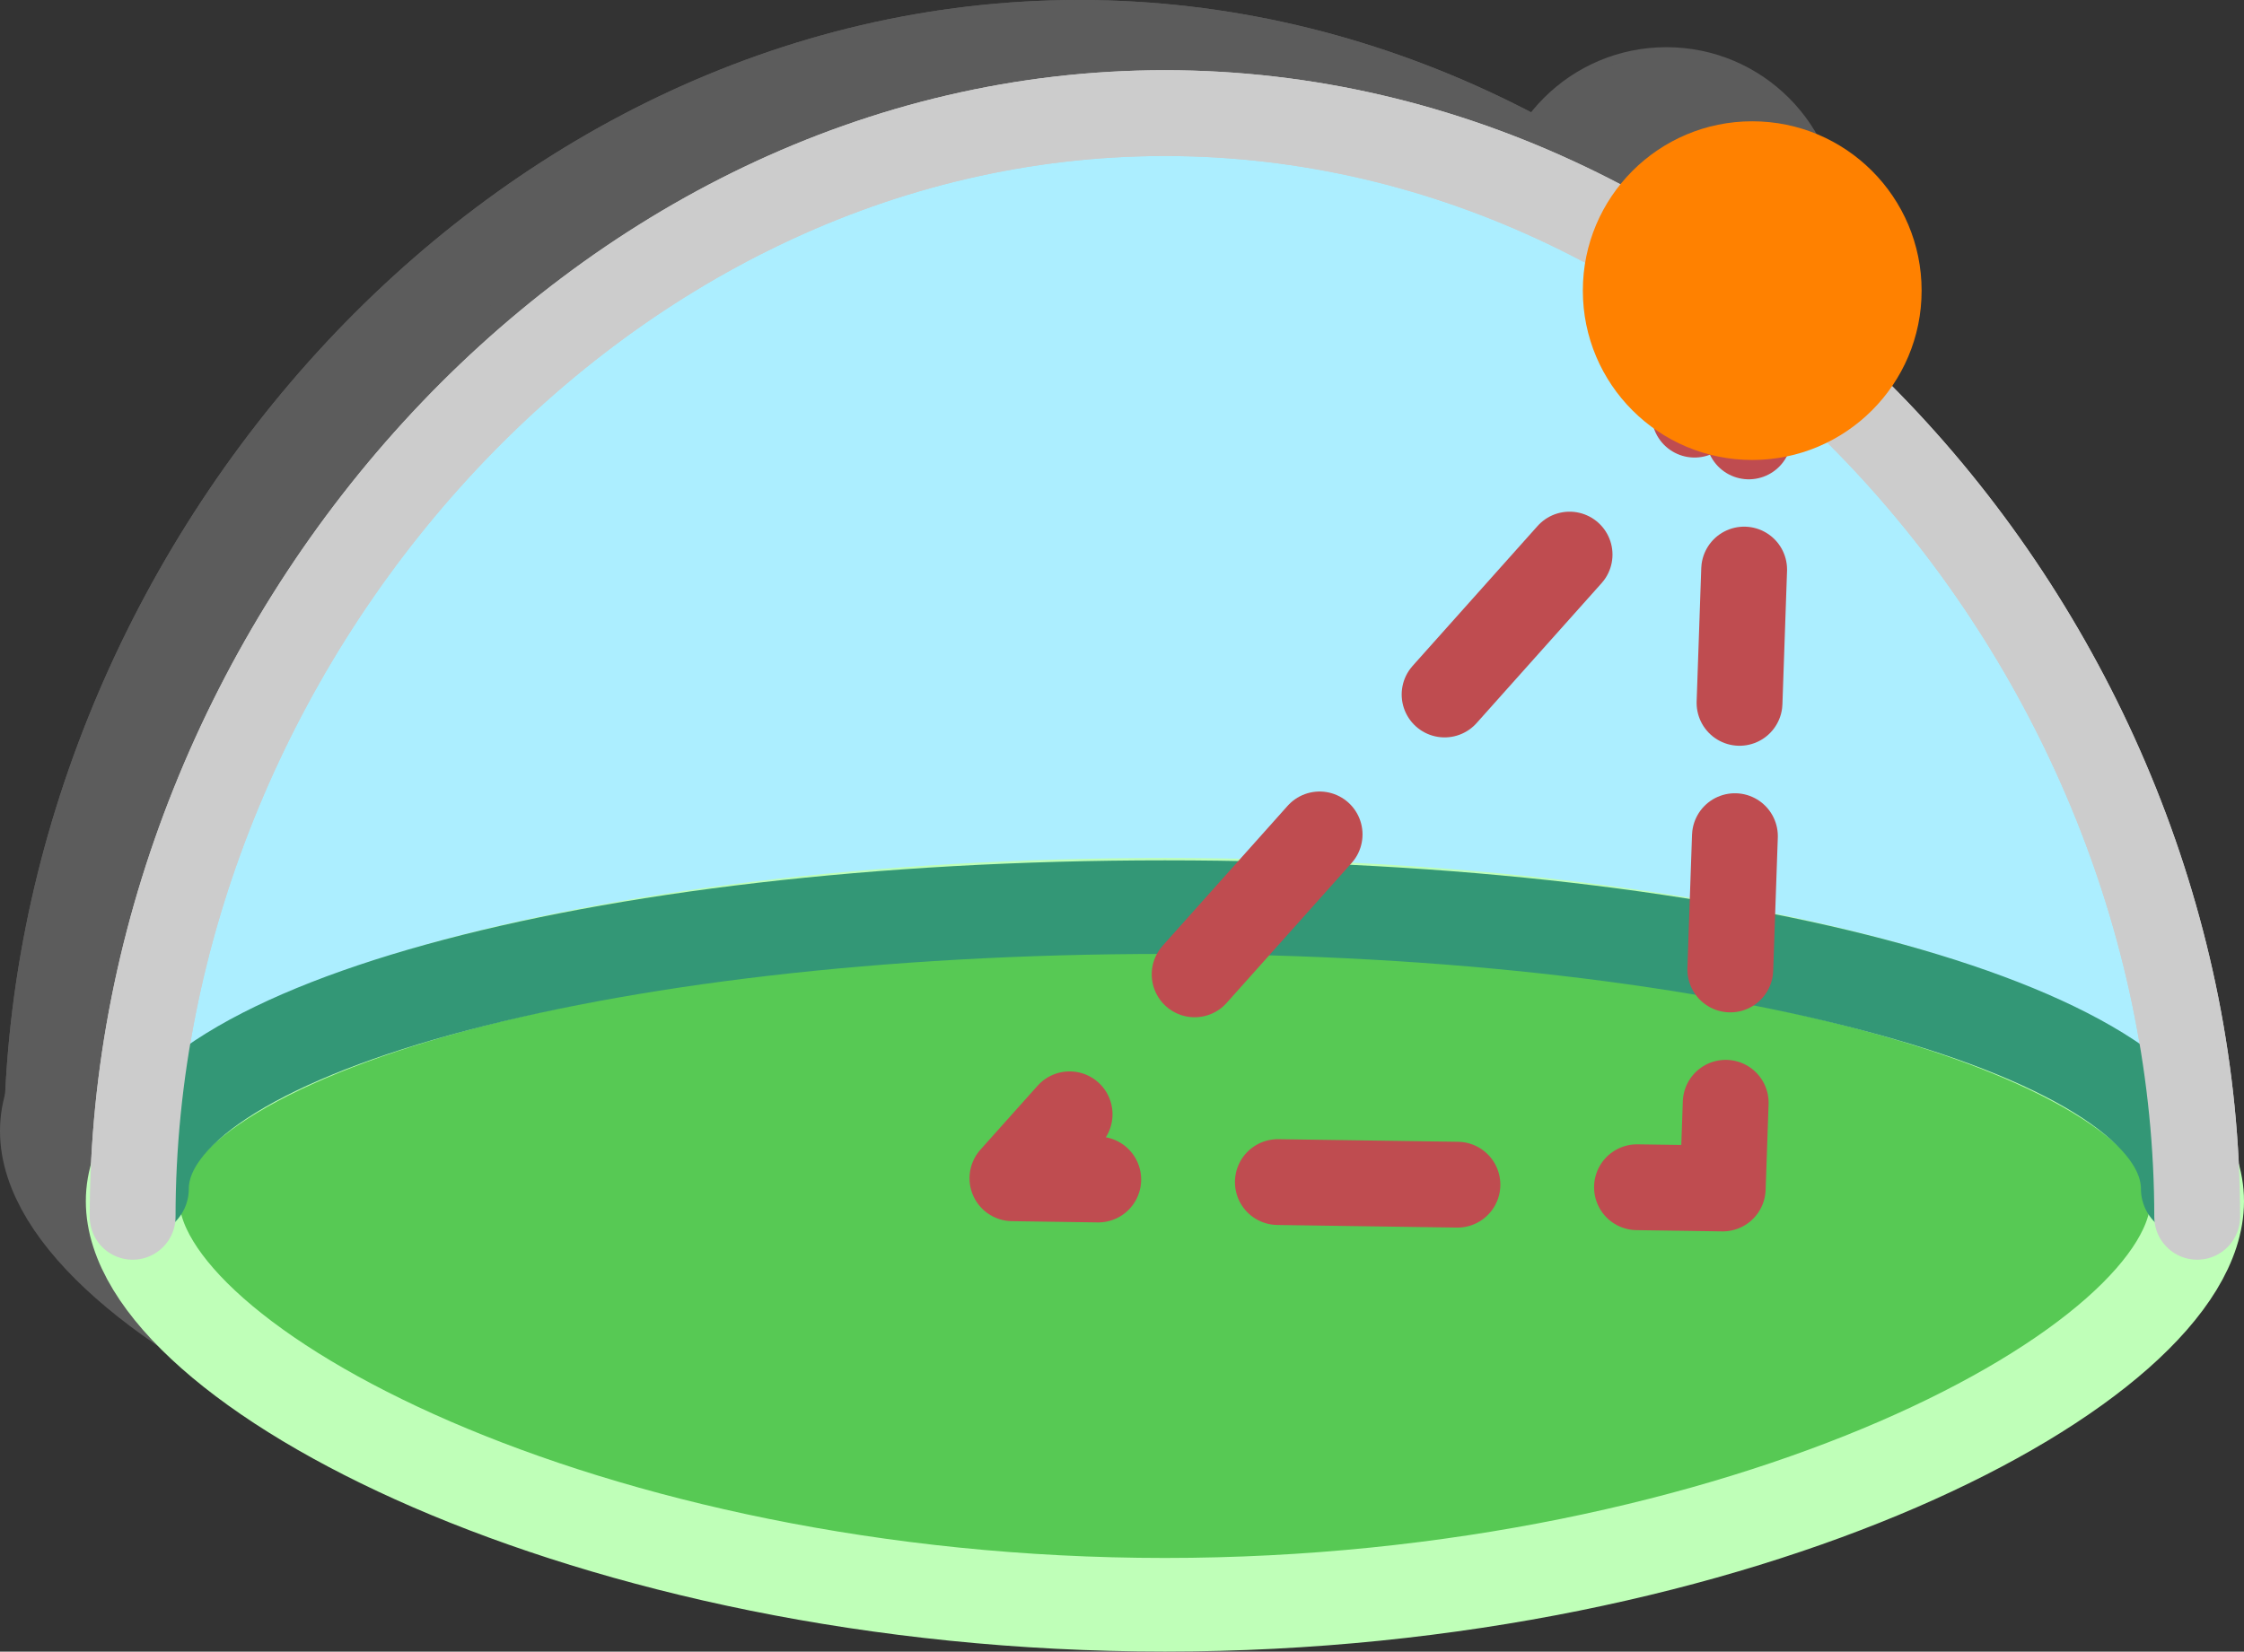 <svg xmlns="http://www.w3.org/2000/svg" viewBox="0 0 287.61 211.75"><rect x="0" y="0" width="287.61" height="211.75" fill="#333333" stroke="none"/><defs><style>.cls-1,.cls-10,.cls-2,.cls-3,.cls-4,.cls-5{fill:#5c5c5c;}.cls-1,.cls-10,.cls-2,.cls-3,.cls-4,.cls-6,.cls-7,.cls-8,.cls-9{stroke:#5c5c5c;}.cls-1,.cls-10,.cls-11,.cls-12,.cls-2{stroke-miterlimit:10;}.cls-1,.cls-11,.cls-14,.cls-15,.cls-16,.cls-17,.cls-18,.cls-4,.cls-6,.cls-7,.cls-8,.cls-9{stroke-width:11px;}.cls-12,.cls-13,.cls-2,.cls-3{stroke-width:12px;}.cls-13,.cls-14,.cls-15,.cls-16,.cls-17,.cls-18,.cls-3,.cls-4,.cls-6,.cls-7,.cls-8,.cls-9{stroke-linecap:round;stroke-linejoin:round;}.cls-13,.cls-14,.cls-15,.cls-16,.cls-17,.cls-18,.cls-6,.cls-7,.cls-8,.cls-9{fill:none;}.cls-16,.cls-7{stroke-dasharray:24.05 24.05;}.cls-17,.cls-8{stroke-dasharray:23.02 23.02;}.cls-18,.cls-9{stroke-dasharray:17.1 17.1;}.cls-11{fill:#aceeff;}.cls-11,.cls-14{stroke:#ccc;}.cls-12{fill:#57c954;stroke:#bfffb8;}.cls-13{stroke:#339776;}.cls-15,.cls-16,.cls-17,.cls-18{stroke:#bf4c50;}.cls-19{fill:#ff8100;}</style></defs><g id="Layer_2" data-name="Layer 2"><g id="Layer_1-2" data-name="Layer 1"><path class="cls-1" d="M6,147C6,73.9,65.23,5.5,138.3,5.5S270.61,73.9,270.61,147"/><path class="cls-2" d="M270.61,145c0,21-58.15,51.74-132.31,51.74S6,166,6,145s58.15-38,132.3-38S270.61,124,270.61,145Z"/><path class="cls-3" d="M7.2,143.42c0-19.95,57.62-36.12,131.1-36.12s131.1,16.17,131.1,36.12"/><path class="cls-4" d="M6,147C6,73.9,65.23,5.5,138.3,5.5S270.61,73.9,270.61,147"/><polygon class="cls-5" points="213.52 35.96 118.76 142.06 209.8 143.37 213.52 35.96"/><polyline class="cls-6" points="213.14 46.95 213.51 35.96 206.19 44.16"/><line class="cls-7" x1="190.17" y1="62.1" x2="134.1" y2="124.89"/><polyline class="cls-6" points="126.09 133.86 118.76 142.06 129.76 142.22"/><line class="cls-8" x1="152.78" y1="142.55" x2="187.3" y2="143.05"/><polyline class="cls-6" points="198.81 143.21 209.8 143.37 210.18 132.38"/><line class="cls-9" x1="210.77" y1="115.29" x2="212.84" y2="55.49"/><circle class="cls-10" cx="213.58" cy="28.26" r="21.71"/><path class="cls-11" d="M17,156C17,82.9,76.23,14.5,149.3,14.5S281.61,82.9,281.61,156"/><path class="cls-12" d="M281.61,154c0,21-58.15,51.74-132.31,51.74S17,175,17,154s58.15-38,132.3-38S281.61,133,281.61,154Z"/><path class="cls-13" d="M18.2,152.42c0-19.95,57.62-36.12,131.1-36.12s131.1,16.17,131.1,36.12"/><path class="cls-14" d="M17,156C17,82.9,76.23,14.5,149.3,14.5S281.61,82.9,281.61,156"/><polyline class="cls-15" points="224.14 55.95 224.51 44.96 217.19 53.16"/><line class="cls-16" x1="201.17" y1="71.1" x2="145.1" y2="133.89"/><polyline class="cls-15" points="137.09 142.86 129.76 151.06 140.76 151.22"/><line class="cls-17" x1="163.78" y1="151.55" x2="198.3" y2="152.05"/><polyline class="cls-15" points="209.81 152.21 220.8 152.37 221.18 141.38"/><line class="cls-18" x1="221.77" y1="124.29" x2="223.84" y2="64.49"/><circle class="cls-19" cx="224.58" cy="37.26" r="21.71"/></g></g></svg>